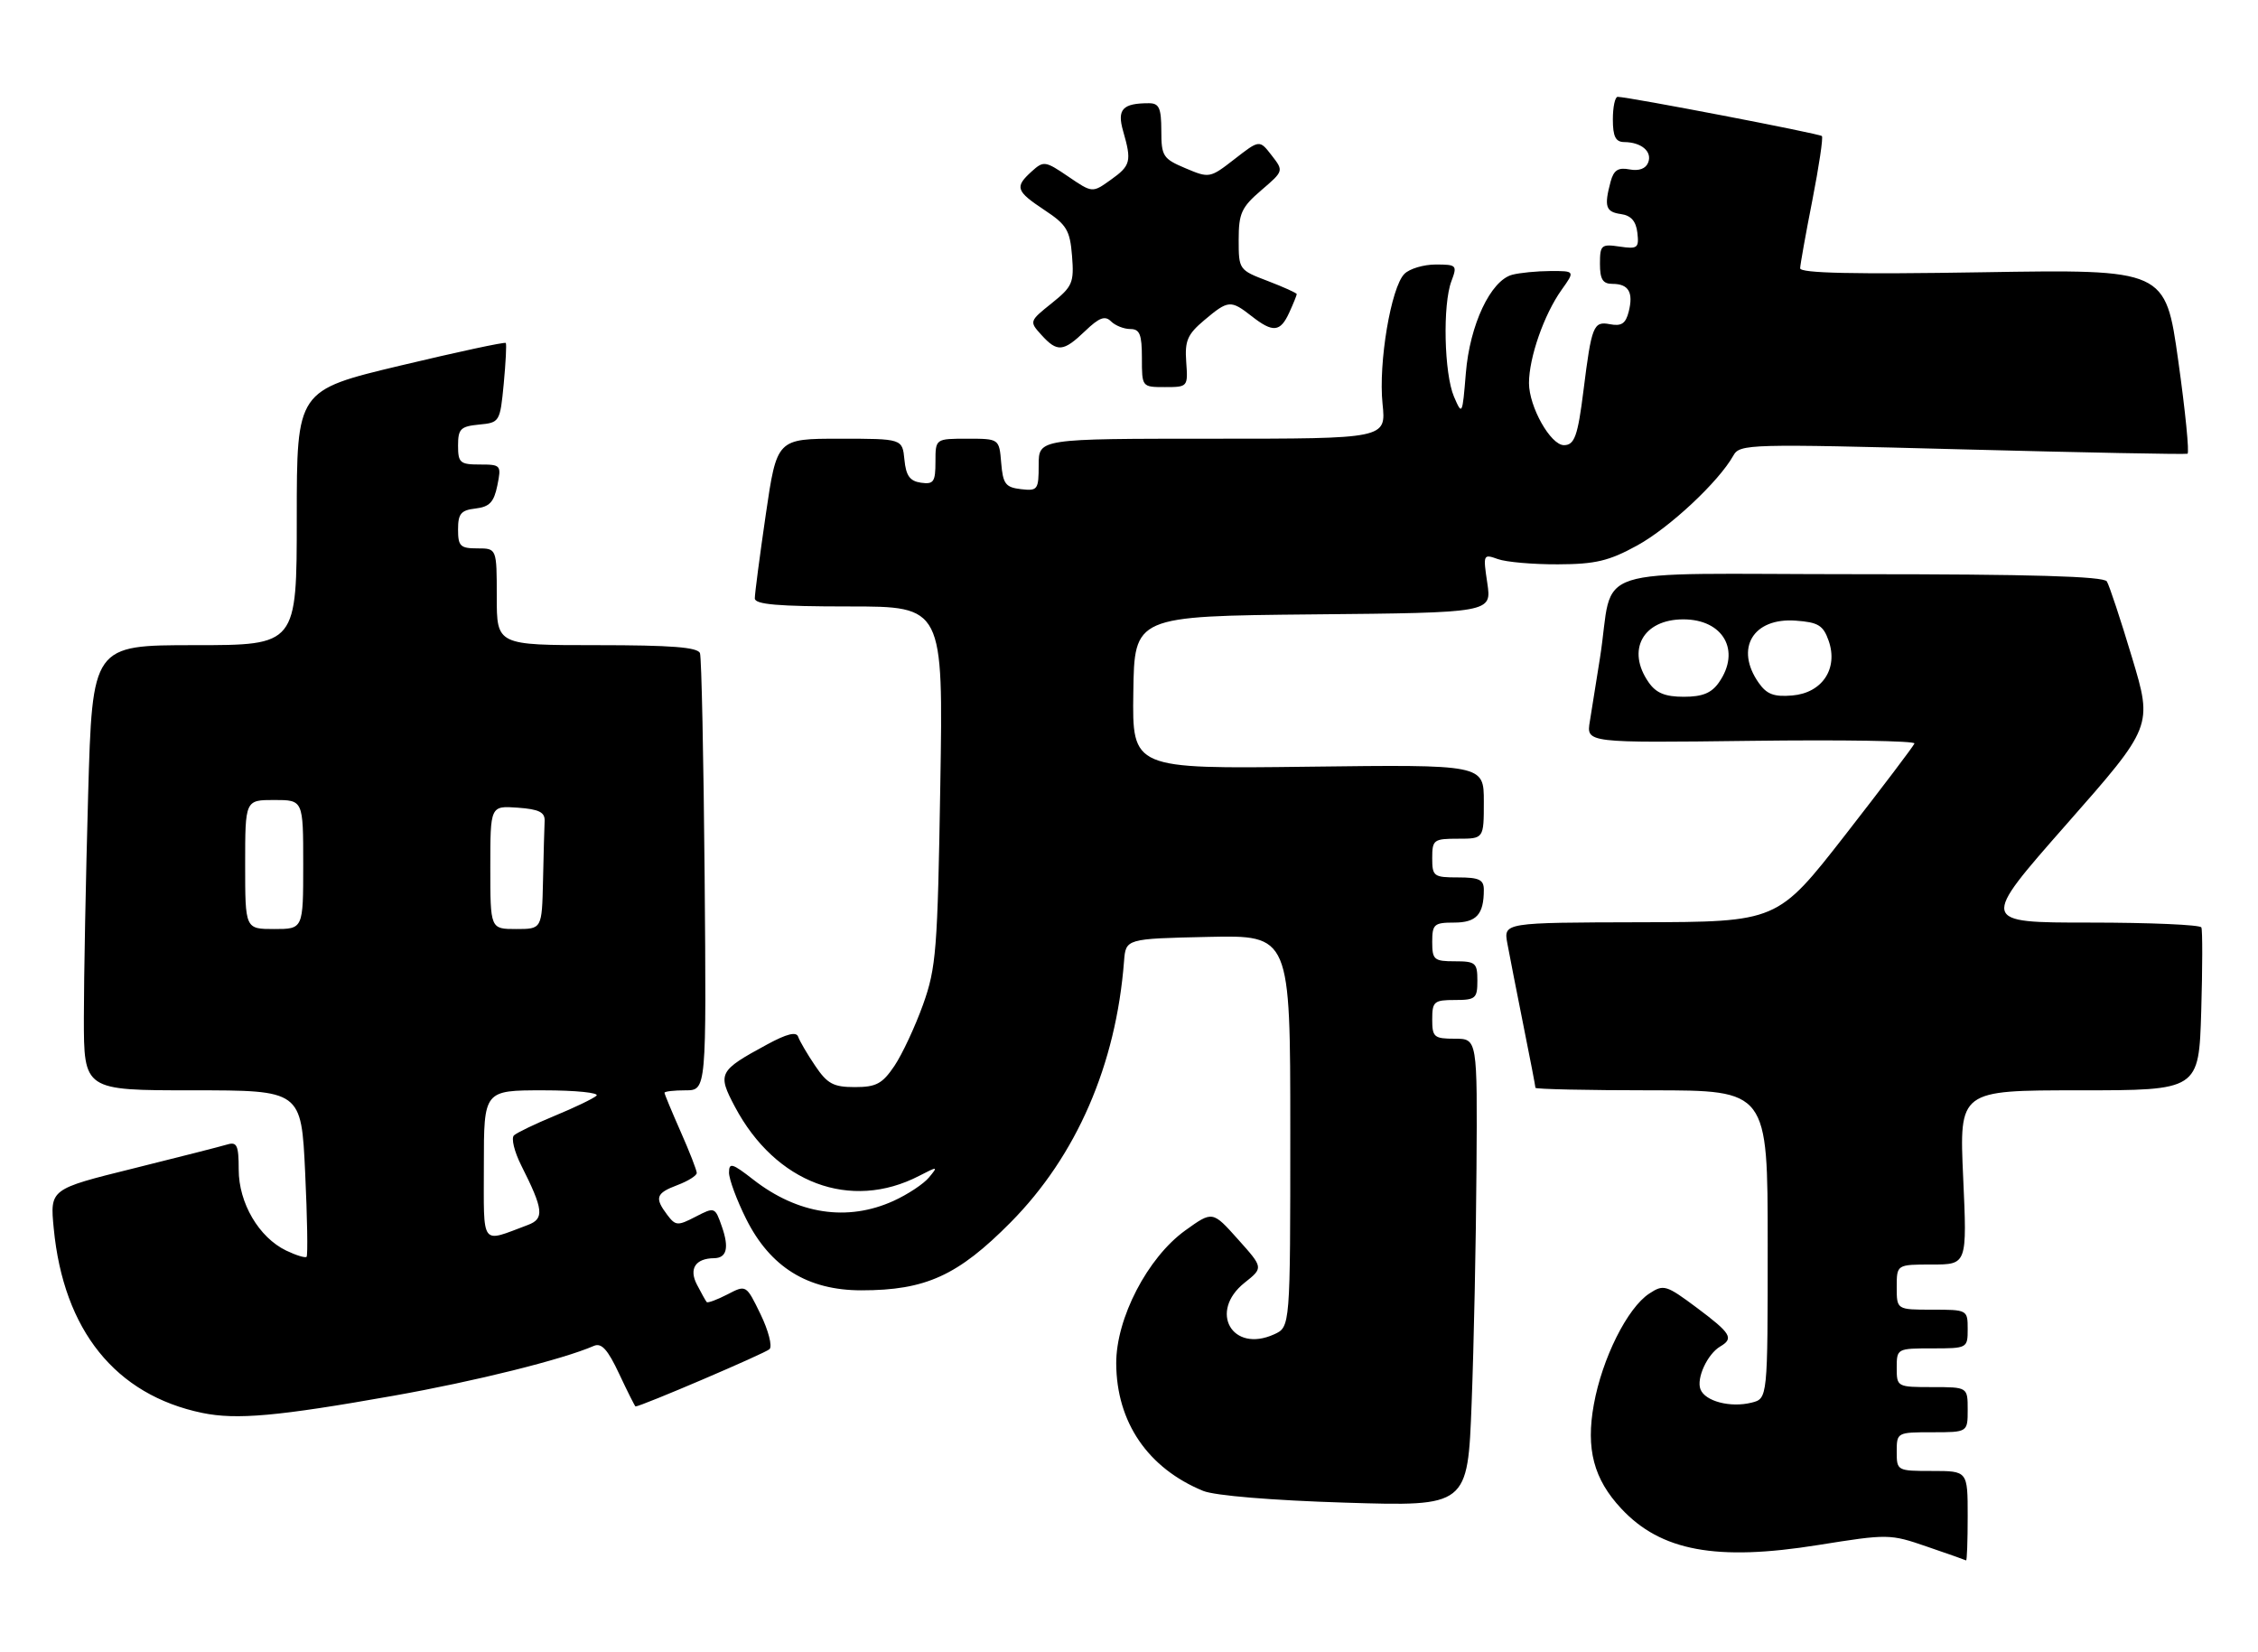 <?xml version="1.0" encoding="UTF-8" standalone="no"?>
<!DOCTYPE svg PUBLIC "-//W3C//DTD SVG 1.1//EN" "http://www.w3.org/Graphics/SVG/1.1/DTD/svg11.dtd" >
<svg xmlns="http://www.w3.org/2000/svg" xmlns:xlink="http://www.w3.org/1999/xlink" version="1.1" viewBox="0 0 350 256">
 <g >
 <path fill="currentColor"
d=" M 305.00 235.00 C 305.00 228.00 305.00 228.00 299.50 228.00 C 294.06 228.00 294.00 227.97 294.00 225.00 C 294.00 222.03 294.06 222.00 299.50 222.00 C 305.00 222.00 305.00 222.00 305.00 218.50 C 305.00 215.00 305.00 215.00 299.50 215.00 C 294.06 215.00 294.00 214.97 294.00 212.00 C 294.00 209.03 294.06 209.00 299.50 209.00 C 304.94 209.00 305.00 208.97 305.00 206.00 C 305.00 203.03 304.94 203.00 299.50 203.00 C 294.00 203.00 294.00 203.00 294.00 199.50 C 294.00 196.00 294.00 196.00 299.46 196.00 C 304.91 196.00 304.91 196.00 304.30 182.50 C 303.69 169.00 303.69 169.00 322.26 169.00 C 340.83 169.00 340.83 169.00 341.20 156.75 C 341.40 150.01 341.41 144.16 341.22 143.75 C 341.04 143.34 333.24 143.00 323.89 143.00 C 306.91 143.00 306.91 143.00 320.29 127.79 C 333.68 112.58 333.68 112.58 330.47 101.91 C 328.71 96.04 326.95 90.73 326.57 90.12 C 326.08 89.33 314.86 89.00 287.99 89.00 C 245.01 89.00 250.32 87.27 248.00 102.00 C 247.44 105.58 246.73 110.00 246.43 111.83 C 245.88 115.15 245.88 115.15 271.44 114.83 C 285.50 114.65 296.89 114.83 296.75 115.24 C 296.61 115.64 291.77 122.03 286.00 129.44 C 275.50 142.90 275.50 142.90 254.28 142.95 C 233.05 143.00 233.05 143.00 233.65 146.25 C 233.98 148.04 235.09 153.71 236.12 158.86 C 237.16 164.01 238.00 168.40 238.00 168.61 C 238.00 168.82 246.10 169.00 256.00 169.00 C 274.00 169.00 274.00 169.00 274.00 192.89 C 274.00 216.78 274.00 216.78 271.50 217.41 C 268.23 218.23 264.29 217.20 263.58 215.34 C 262.92 213.63 264.66 209.87 266.65 208.70 C 268.79 207.44 268.32 206.67 263.00 202.69 C 258.26 199.16 257.87 199.04 255.65 200.50 C 252.25 202.72 248.34 210.55 247.05 217.70 C 245.80 224.59 247.03 229.26 251.30 233.83 C 257.44 240.42 266.05 242.01 281.82 239.48 C 292.64 237.75 292.96 237.75 298.67 239.72 C 301.88 240.82 304.61 241.78 304.75 241.86 C 304.89 241.94 305.00 238.85 305.00 235.00 Z  M 228.86 181.25 C 229.00 161.00 229.00 161.00 225.50 161.00 C 222.28 161.00 222.00 160.76 222.00 158.00 C 222.00 155.24 222.28 155.00 225.50 155.00 C 228.72 155.00 229.00 154.76 229.00 152.00 C 229.00 149.24 228.72 149.00 225.50 149.00 C 222.28 149.00 222.00 148.76 222.00 146.00 C 222.00 143.26 222.29 143.00 225.39 143.00 C 228.86 143.00 230.00 141.74 230.00 137.92 C 230.00 136.35 229.28 136.00 226.00 136.00 C 222.22 136.00 222.00 135.83 222.00 133.00 C 222.00 130.17 222.22 130.00 226.00 130.00 C 230.00 130.00 230.00 130.00 230.00 124.25 C 230.00 118.50 230.00 118.50 202.75 118.84 C 175.50 119.18 175.50 119.18 175.67 107.34 C 175.83 95.50 175.83 95.50 203.53 95.23 C 231.22 94.97 231.22 94.97 230.54 90.39 C 229.87 85.92 229.90 85.84 232.18 86.66 C 233.45 87.12 237.65 87.49 241.50 87.47 C 247.30 87.45 249.40 86.95 253.77 84.55 C 258.78 81.80 266.41 74.67 268.68 70.61 C 269.68 68.81 271.06 68.78 304.11 69.65 C 323.03 70.15 338.76 70.45 339.07 70.33 C 339.38 70.21 338.74 63.72 337.64 55.92 C 335.65 41.74 335.65 41.74 307.32 42.20 C 287.35 42.53 279.01 42.35 279.03 41.58 C 279.05 40.99 279.90 36.23 280.93 31.00 C 281.95 25.77 282.62 21.32 282.40 21.09 C 282.04 20.71 252.47 15.03 250.75 15.01 C 250.34 15.00 250.00 16.57 250.00 18.50 C 250.00 21.16 250.42 22.00 251.75 22.02 C 254.42 22.04 256.13 23.49 255.48 25.18 C 255.12 26.14 254.05 26.54 252.59 26.26 C 250.82 25.92 250.13 26.37 249.65 28.16 C 248.62 32.01 248.89 32.85 251.25 33.18 C 252.82 33.40 253.59 34.28 253.80 36.08 C 254.07 38.44 253.84 38.63 251.05 38.22 C 248.21 37.80 248.00 37.98 248.00 40.89 C 248.00 43.30 248.44 44.00 249.94 44.00 C 252.44 44.00 253.21 45.31 252.46 48.30 C 251.99 50.16 251.34 50.60 249.53 50.25 C 246.99 49.76 246.70 50.50 245.45 60.50 C 244.57 67.57 244.06 69.00 242.42 69.00 C 240.35 69.00 237.01 63.06 237.00 59.38 C 237.00 55.43 239.33 48.75 242.05 44.93 C 244.14 42.00 244.14 42.00 240.32 42.01 C 238.22 42.02 235.55 42.28 234.39 42.59 C 231.05 43.49 227.82 50.34 227.21 57.86 C 226.68 64.34 226.64 64.43 225.38 61.50 C 223.84 57.93 223.60 47.18 224.98 43.57 C 225.90 41.12 225.79 41.00 222.55 41.00 C 220.67 41.00 218.49 41.65 217.69 42.45 C 215.62 44.52 213.64 56.24 214.30 62.59 C 214.86 68.00 214.86 68.00 187.93 68.00 C 161.00 68.00 161.00 68.00 161.00 72.07 C 161.00 75.91 160.85 76.12 158.25 75.82 C 155.86 75.54 155.46 75.01 155.19 71.75 C 154.88 68.00 154.88 68.00 149.94 68.00 C 145.00 68.00 145.00 68.00 145.00 71.57 C 145.00 74.70 144.72 75.10 142.75 74.82 C 141.03 74.57 140.43 73.74 140.19 71.25 C 139.87 68.00 139.87 68.00 130.15 68.00 C 120.42 68.00 120.42 68.00 118.70 79.75 C 117.76 86.21 116.99 92.06 117.00 92.75 C 117.00 93.69 120.59 94.00 131.60 94.00 C 146.21 94.00 146.21 94.00 145.75 121.75 C 145.33 147.28 145.12 150.00 143.07 155.73 C 141.84 159.15 139.84 163.43 138.63 165.23 C 136.76 167.99 135.81 168.50 132.50 168.50 C 129.18 168.50 128.24 167.99 126.36 165.20 C 125.13 163.39 123.95 161.36 123.72 160.70 C 123.44 159.87 121.97 160.23 118.91 161.89 C 111.38 165.97 111.17 166.37 113.91 171.54 C 120.20 183.39 131.83 187.76 142.47 182.26 C 145.37 180.76 145.44 180.77 144.00 182.50 C 143.18 183.50 140.70 185.14 138.50 186.14 C 131.35 189.39 123.66 188.22 116.75 182.83 C 113.49 180.29 113.00 180.15 113.00 181.76 C 113.00 182.77 114.19 186.00 115.65 188.92 C 119.38 196.40 125.18 200.00 133.52 200.00 C 143.48 200.00 148.48 197.72 156.66 189.46 C 166.87 179.14 172.99 165.05 174.23 149.00 C 174.50 145.50 174.50 145.50 187.25 145.22 C 200.00 144.94 200.00 144.94 200.00 175.31 C 200.00 205.68 200.00 205.68 197.50 206.82 C 191.00 209.78 187.29 203.30 192.92 198.82 C 195.84 196.50 195.84 196.50 191.89 192.09 C 187.95 187.68 187.95 187.68 183.72 190.72 C 177.88 194.92 172.99 204.34 173.02 211.34 C 173.06 220.44 177.93 227.57 186.50 231.09 C 188.29 231.82 197.15 232.56 208.50 232.91 C 227.50 233.50 227.50 233.50 228.11 217.50 C 228.45 208.70 228.79 192.39 228.86 181.25 Z  M 61.00 216.34 C 73.70 214.09 87.22 210.72 92.06 208.61 C 93.24 208.10 94.21 209.18 95.98 212.96 C 97.28 215.73 98.42 218.00 98.51 218.00 C 99.35 218.00 118.65 209.75 119.28 209.12 C 119.74 208.66 119.11 206.23 117.89 203.71 C 115.66 199.12 115.66 199.12 112.74 200.64 C 111.13 201.47 109.69 202.00 109.54 201.82 C 109.39 201.65 108.71 200.43 108.03 199.12 C 106.75 196.66 107.79 195.05 110.69 195.02 C 112.65 194.99 113.04 193.41 111.90 190.14 C 110.83 187.07 110.79 187.06 107.82 188.59 C 105.05 190.03 104.72 190.01 103.44 188.32 C 101.43 185.66 101.66 184.95 105.00 183.69 C 106.65 183.07 108.00 182.22 108.00 181.81 C 108.00 181.40 106.88 178.51 105.50 175.40 C 104.13 172.29 103.00 169.58 103.00 169.38 C 103.00 169.17 104.46 169.00 106.25 169.00 C 109.50 169.00 109.50 169.00 109.22 135.75 C 109.06 117.46 108.74 101.94 108.50 101.25 C 108.17 100.32 104.06 100.00 92.53 100.00 C 77.00 100.00 77.00 100.00 77.00 92.50 C 77.00 85.00 77.00 85.00 74.00 85.00 C 71.35 85.00 71.00 84.66 71.00 82.07 C 71.00 79.62 71.45 79.08 73.71 78.82 C 75.88 78.56 76.56 77.84 77.09 75.25 C 77.73 72.10 77.65 72.00 74.37 72.00 C 71.31 72.00 71.00 71.73 71.00 69.06 C 71.00 66.48 71.39 66.09 74.25 65.81 C 77.45 65.51 77.51 65.40 78.08 59.50 C 78.39 56.20 78.54 53.35 78.40 53.16 C 78.27 52.97 70.92 54.55 62.08 56.66 C 46.00 60.50 46.00 60.50 46.00 80.25 C 46.00 100.00 46.00 100.00 30.16 100.00 C 14.32 100.00 14.32 100.00 13.66 123.25 C 13.30 136.04 13.00 151.56 13.00 157.75 C 13.00 169.00 13.00 169.00 29.85 169.00 C 46.70 169.00 46.70 169.00 47.30 181.72 C 47.63 188.71 47.73 194.60 47.52 194.81 C 47.32 195.01 45.90 194.58 44.36 193.84 C 40.13 191.80 37.00 186.47 37.00 181.28 C 37.00 177.54 36.73 176.95 35.25 177.39 C 34.29 177.68 27.70 179.36 20.62 181.12 C 7.74 184.31 7.74 184.31 8.33 190.41 C 9.85 206.20 17.90 216.21 31.34 219.00 C 36.66 220.10 43.02 219.53 61.00 216.34 Z  M 183.87 56.11 C 183.63 52.81 184.06 51.82 186.69 49.61 C 190.38 46.50 190.77 46.47 194.00 49.00 C 197.32 51.60 198.45 51.49 199.84 48.45 C 200.48 47.05 201.00 45.76 201.00 45.59 C 201.00 45.41 198.97 44.50 196.50 43.55 C 192.05 41.86 192.00 41.78 192.00 37.17 C 192.00 33.07 192.43 32.13 195.49 29.50 C 198.99 26.50 198.99 26.50 197.11 24.08 C 195.23 21.65 195.23 21.65 191.36 24.66 C 187.55 27.62 187.45 27.64 183.76 26.08 C 180.27 24.61 180.01 24.21 180.01 20.25 C 180.00 16.73 179.67 16.00 178.08 16.00 C 174.00 16.00 173.12 16.94 174.09 20.32 C 175.44 25.01 175.27 25.67 172.16 27.88 C 169.32 29.91 169.32 29.91 165.59 27.37 C 162.02 24.94 161.76 24.90 159.92 26.57 C 157.25 28.99 157.46 29.61 161.90 32.56 C 165.34 34.83 165.85 35.68 166.17 39.66 C 166.50 43.82 166.25 44.41 163.02 47.00 C 159.55 49.78 159.53 49.83 161.41 51.90 C 163.88 54.63 164.82 54.55 168.20 51.31 C 170.38 49.22 171.28 48.88 172.21 49.81 C 172.86 50.46 174.21 51.00 175.20 51.00 C 176.67 51.00 177.00 51.83 177.00 55.50 C 177.00 59.99 177.00 60.00 180.58 60.00 C 184.11 60.00 184.15 59.96 183.87 56.11 Z  M 255.56 105.78 C 252.05 100.77 254.66 96.00 260.92 96.00 C 267.13 96.00 269.88 100.87 266.44 105.78 C 265.29 107.43 263.88 108.00 261.00 108.00 C 258.12 108.00 256.71 107.43 255.56 105.78 Z  M 272.60 105.83 C 268.87 100.51 271.73 95.71 278.35 96.20 C 281.84 96.45 282.61 96.93 283.45 99.32 C 284.96 103.64 282.45 107.41 277.81 107.80 C 274.97 108.04 273.85 107.62 272.60 105.83 Z  M 75.00 180.57 C 75.00 169.00 75.00 169.00 84.20 169.00 C 89.26 169.00 92.97 169.38 92.45 169.84 C 91.93 170.30 89.03 171.69 86.00 172.94 C 82.97 174.19 80.13 175.56 79.67 175.98 C 79.21 176.41 79.72 178.50 80.79 180.63 C 84.25 187.49 84.41 188.90 81.82 189.87 C 74.41 192.64 75.00 193.45 75.00 180.57 Z  M 38.00 134.00 C 38.00 124.00 38.00 124.00 42.50 124.00 C 47.00 124.00 47.00 124.00 47.00 134.00 C 47.00 144.00 47.00 144.00 42.50 144.00 C 38.00 144.00 38.00 144.00 38.00 134.00 Z  M 76.00 134.44 C 76.00 124.89 76.00 124.89 80.25 125.19 C 83.55 125.43 84.48 125.89 84.42 127.25 C 84.37 128.21 84.26 132.38 84.17 136.50 C 84.00 144.00 84.00 144.00 80.00 144.00 C 76.00 144.00 76.00 144.00 76.00 134.44 Z "/>
</g>
</svg>